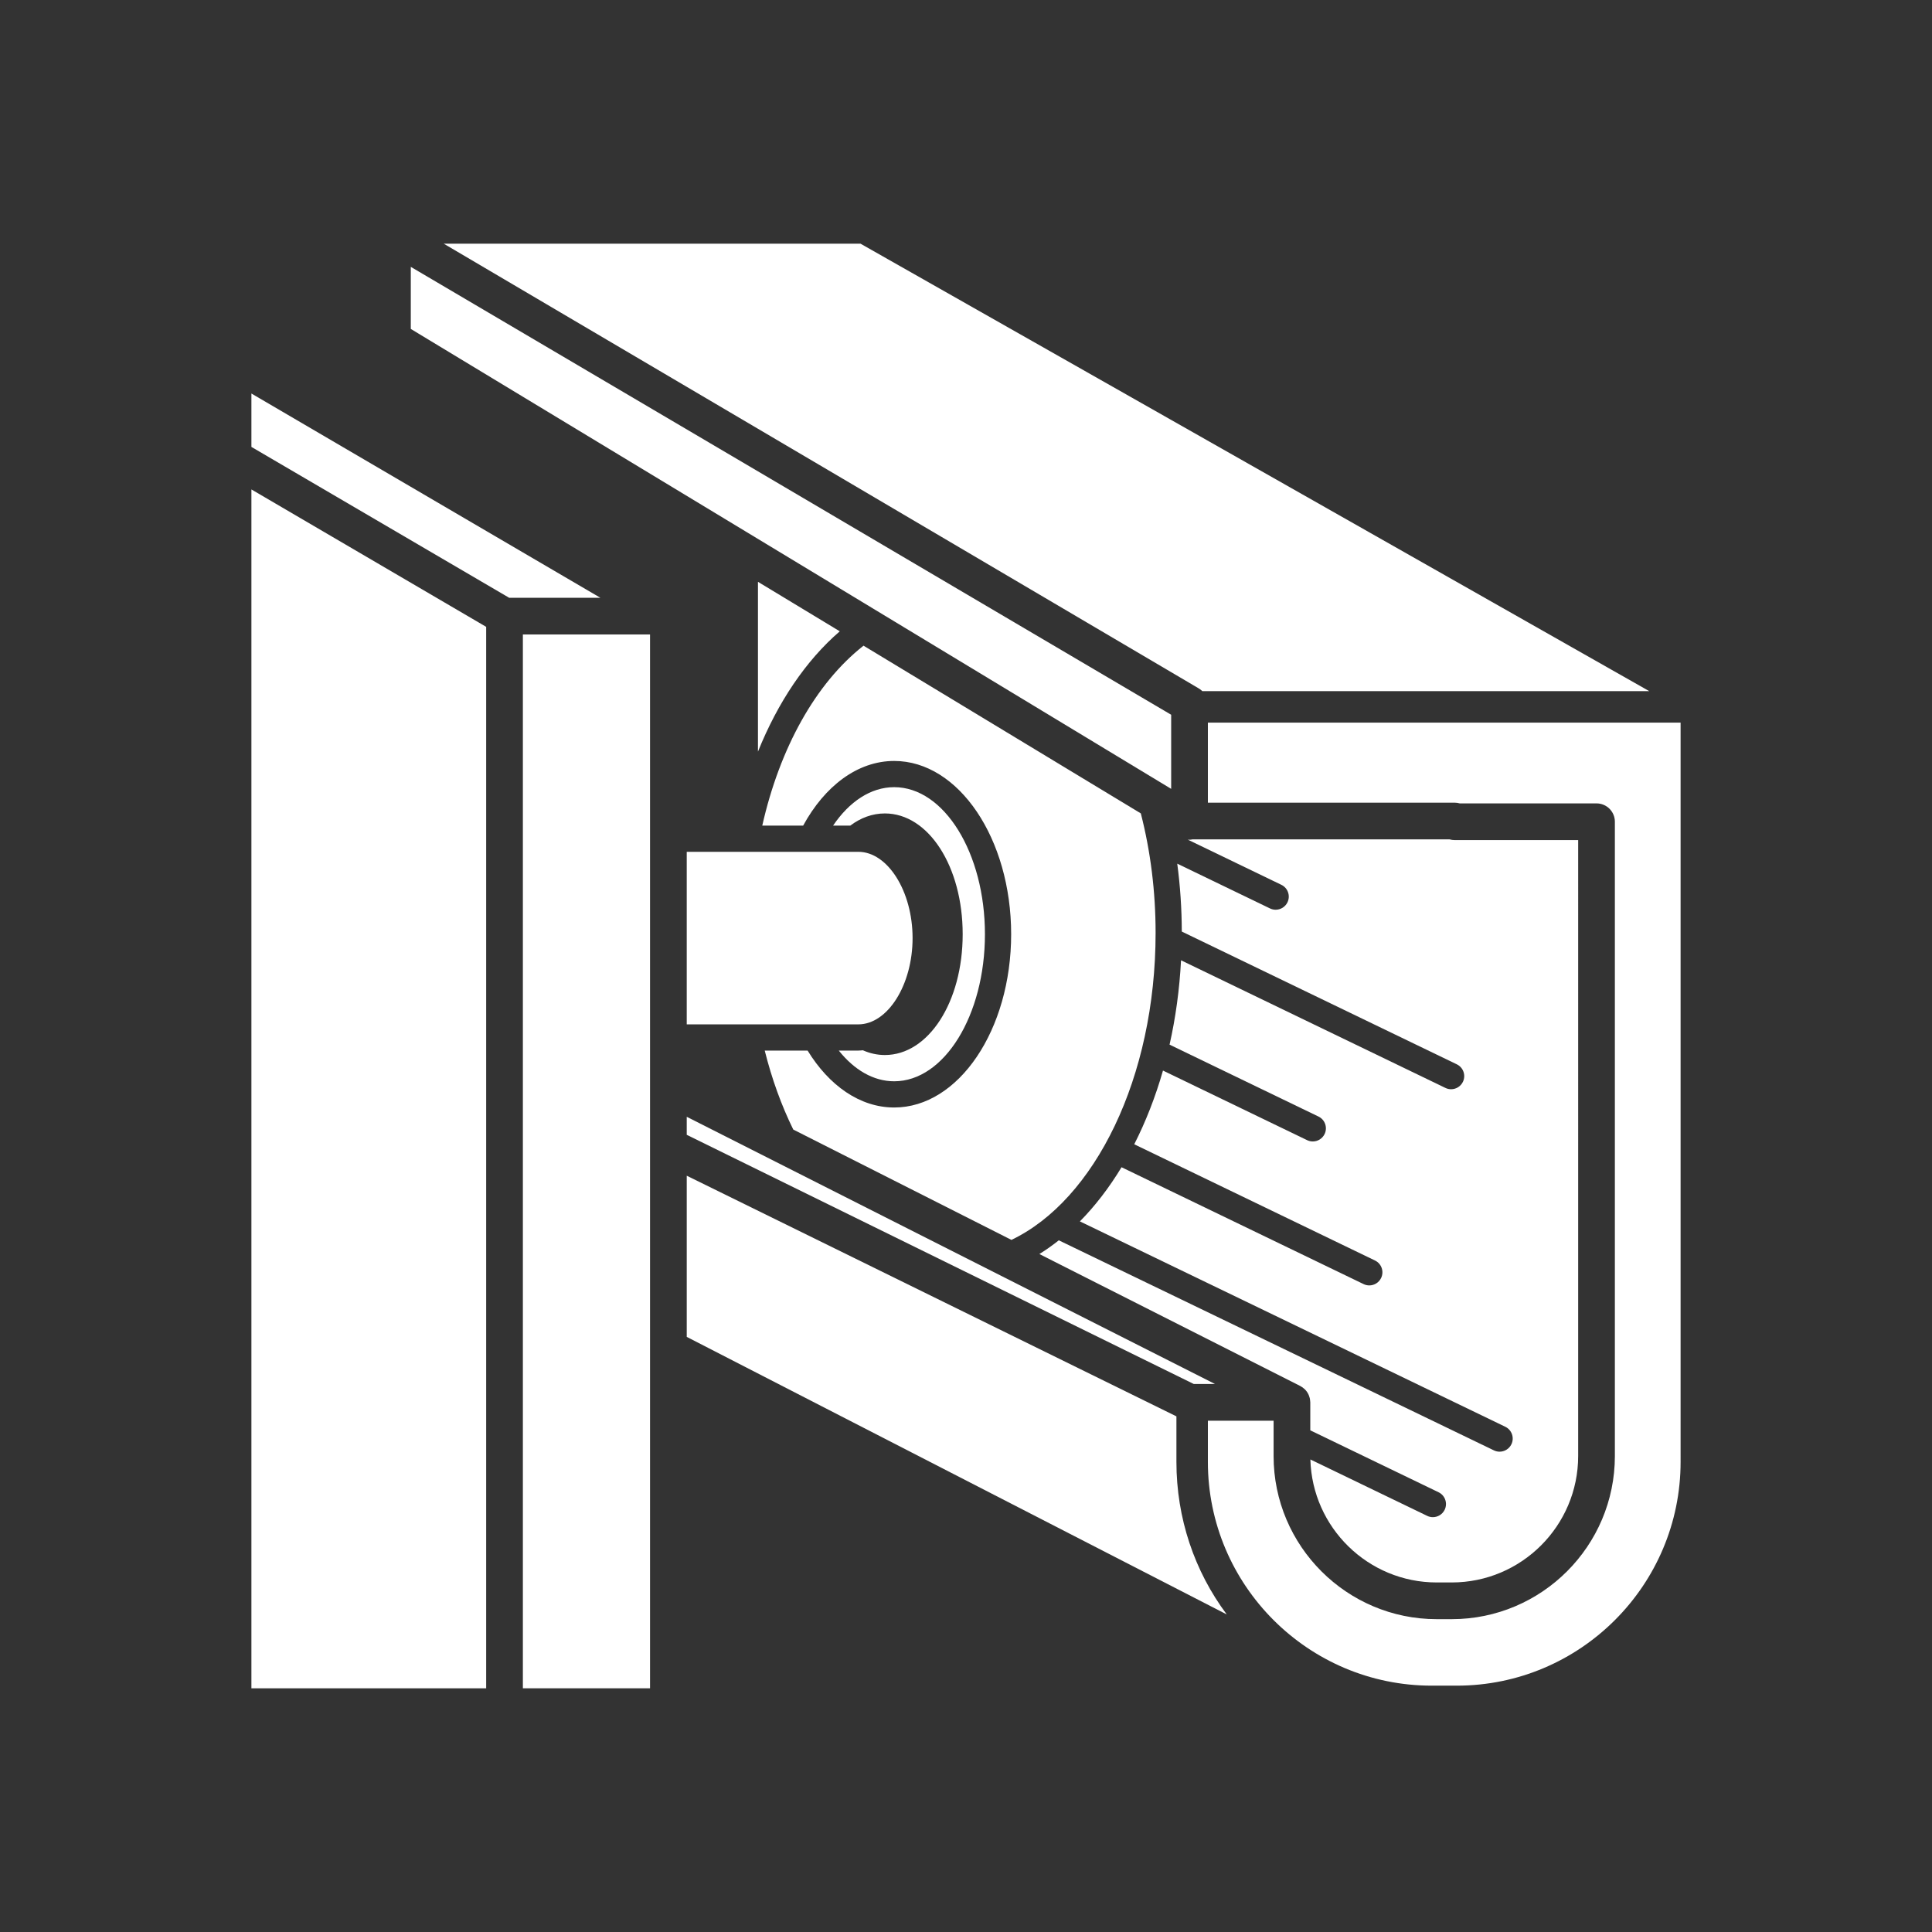 <?xml version="1.0" encoding="iso-8859-1"?>
<!-- Generator: Adobe Illustrator 25.4.1, SVG Export Plug-In . SVG Version: 6.00 Build 0)  -->
<svg version="1.1" id="Calque_1" xmlns="http://www.w3.org/2000/svg" xmlns:xlink="http://www.w3.org/1999/xlink" x="0px" y="0px"
	 viewBox="0 0 368.5 368.5" style="enable-background:new 0 0 368.5 368.5;" xml:space="preserve">
<rect x="0" y="0" width="368.5" height="368.5" fill="#333333" stroke="none"/>
<g>
	<path style="fill:#FFFFFF;" d="M144.57,110.973v32.388c3.793-9.414,9.124-17.365,15.606-22.949L144.57,110.973z"/>
	<path style="fill:#FFFFFF;" d="M273.296,289.376c-0.364,0-0.735-0.08-1.085-0.25l-22.277-10.755
		c0.35,12.994,11.022,23.459,24.099,23.459h2.863c13.298,0,24.116-10.818,24.116-24.115V160.234H277.46
		c-0.335,0-0.659-0.046-0.965-0.134h-49.063c-0.183,0.029-0.365,0.07-0.549,0.07c-0.11,0-0.221-0.012-0.331-0.022l17.849,8.617
		c1.244,0.599,1.765,2.094,1.165,3.338c-0.431,0.892-1.324,1.414-2.253,1.414c-0.365,0-0.735-0.08-1.085-0.25l-17.686-8.538
		c0.565,4.235,0.856,8.561,0.867,12.951l52.456,25.323c1.243,0.6,1.765,2.095,1.165,3.338c-0.431,0.892-1.324,1.414-2.254,1.414
		c-0.364,0-0.734-0.08-1.084-0.25l-50.427-24.343c-0.29,5.585-1.037,10.975-2.188,16.088l28.407,13.714
		c1.243,0.6,1.765,2.095,1.164,3.338c-0.431,0.893-1.323,1.414-2.253,1.414c-0.364,0-0.735-0.08-1.085-0.25l-27.489-13.272
		c-1.444,5.043-3.293,9.757-5.48,14.058l45.92,22.169c1.243,0.6,1.764,2.095,1.164,3.338c-0.431,0.893-1.323,1.414-2.253,1.414
		c-0.364,0-0.735-0.08-1.085-0.25l-46.171-22.29c-2.363,3.902-5.03,7.374-7.944,10.328l81.141,39.173
		c1.243,0.599,1.764,2.095,1.164,3.338c-0.431,0.892-1.323,1.414-2.253,1.414c-0.364,0-0.735-0.08-1.085-0.25l-82.843-39.994
		c-0.047-0.023-0.086-0.056-0.131-0.081c-1.209,0.961-2.449,1.838-3.721,2.627l49.753,25.166c0.077,0.039,0.145,0.089,0.217,0.134
		c0.074,0.044,0.148,0.085,0.218,0.134c0.123,0.087,0.234,0.184,0.343,0.283c0.045,0.042,0.094,0.077,0.137,0.121
		c0.149,0.152,0.284,0.314,0.402,0.488c0.016,0.023,0.027,0.05,0.043,0.076c0.097,0.151,0.184,0.308,0.257,0.474
		c0.03,0.067,0.051,0.138,0.077,0.208c0.048,0.131,0.092,0.264,0.125,0.401c0.017,0.076,0.031,0.154,0.043,0.232
		c0.024,0.144,0.039,0.288,0.044,0.436c0.002,0.046,0.014,0.089,0.014,0.136v5.335l24.468,11.812c1.243,0.6,1.764,2.095,1.164,3.338
		C275.118,288.856,274.226,289.376,273.296,289.376"/>
	<path style="fill:#FFFFFF;" d="M230.384,153.1h47.077c0.335,0,0.658,0.047,0.965,0.135h26.087c1.933,0,3.5,1.567,3.5,3.5v120.98
		c0,17.157-13.959,31.115-31.116,31.115h-2.863c-17.158,0-31.116-13.958-31.116-31.115v-6.738h-12.534v7.848
		c0,23.538,19.149,42.687,42.687,42.687h4.789c23.538,0,42.688-19.149,42.688-42.687V137.828h-90.164V153.1z"/>
	<path style="fill:#FFFFFF;" d="M229.327,131.828h85.247L164.138,46.484h-13.226h-6.342H84.647l144.012,84.828
		C228.905,131.458,229.127,131.633,229.327,131.828"/>
	<path style="fill:#FFFFFF;" d="M154.038,200.383h-8.177c1.363,5.447,3.204,10.51,5.445,15.064l41.609,21.045
		c15.89-7.585,27.498-30.958,27.498-58.552c0-7.883-0.955-15.536-2.819-22.797l-52.887-31.989
		c-9.154,7.183-15.995,19.581-19.315,34.317h7.799c4.093-7.513,10.354-12.33,17.363-12.33c12.3,0,22.308,14.825,22.308,33.049
		c0,18.223-10.008,33.048-22.308,33.048C164.013,211.238,158.122,207.047,154.038,200.383"/>
	<path style="fill:#FFFFFF;" d="M168.775,201.229c-1.463,0-2.869-0.319-4.195-0.905c-0.29,0.021-0.576,0.059-0.87,0.059h-3.722
		c2.926,3.666,6.59,5.856,10.566,5.856c9.544,0,17.308-12.583,17.308-28.049s-7.764-28.049-17.308-28.049
		c-4.485,0-8.576,2.779-11.654,7.33h3.282c1.977-1.487,4.21-2.32,6.593-2.32c8.323,0,14.842,10.12,14.842,23.039
		C183.617,191.109,177.098,201.229,168.775,201.229"/>
	<path style="fill:#FFFFFF;" d="M174.061,178.926c0-8.92-4.74-16.455-10.351-16.455h-32.725v32.912h32.725
		C169.321,195.383,174.061,187.847,174.061,178.926"/>
	<path style="fill:#FFFFFF;" d="M224.384,270.148l-93.398-45.898v30.74l103.002,52.942c-6.17-8.25-9.604-18.365-9.604-29.108
		V270.148z"/>
	<polygon style="fill:#FFFFFF;" points="231.744,263.977 130.985,213.012 130.985,216.45 227.697,263.977 	"/>
	<polygon style="fill:#FFFFFF;" points="47.952,322.016 92.731,322.016 92.731,119.562 47.952,93.353 	"/>
	<polygon style="fill:#FFFFFF;" points="47.952,75.059 47.952,85.242 97.11,114.014 114.506,114.014 	"/>
	<rect x="99.731" y="121.014" style="fill:#FFFFFF;" width="24.254" height="201.002"/>
	<polygon style="fill:#FFFFFF;" points="223.383,136.328 78.353,50.901 78.353,62.739 223.383,150.463 	"/>
</g>
</svg>
